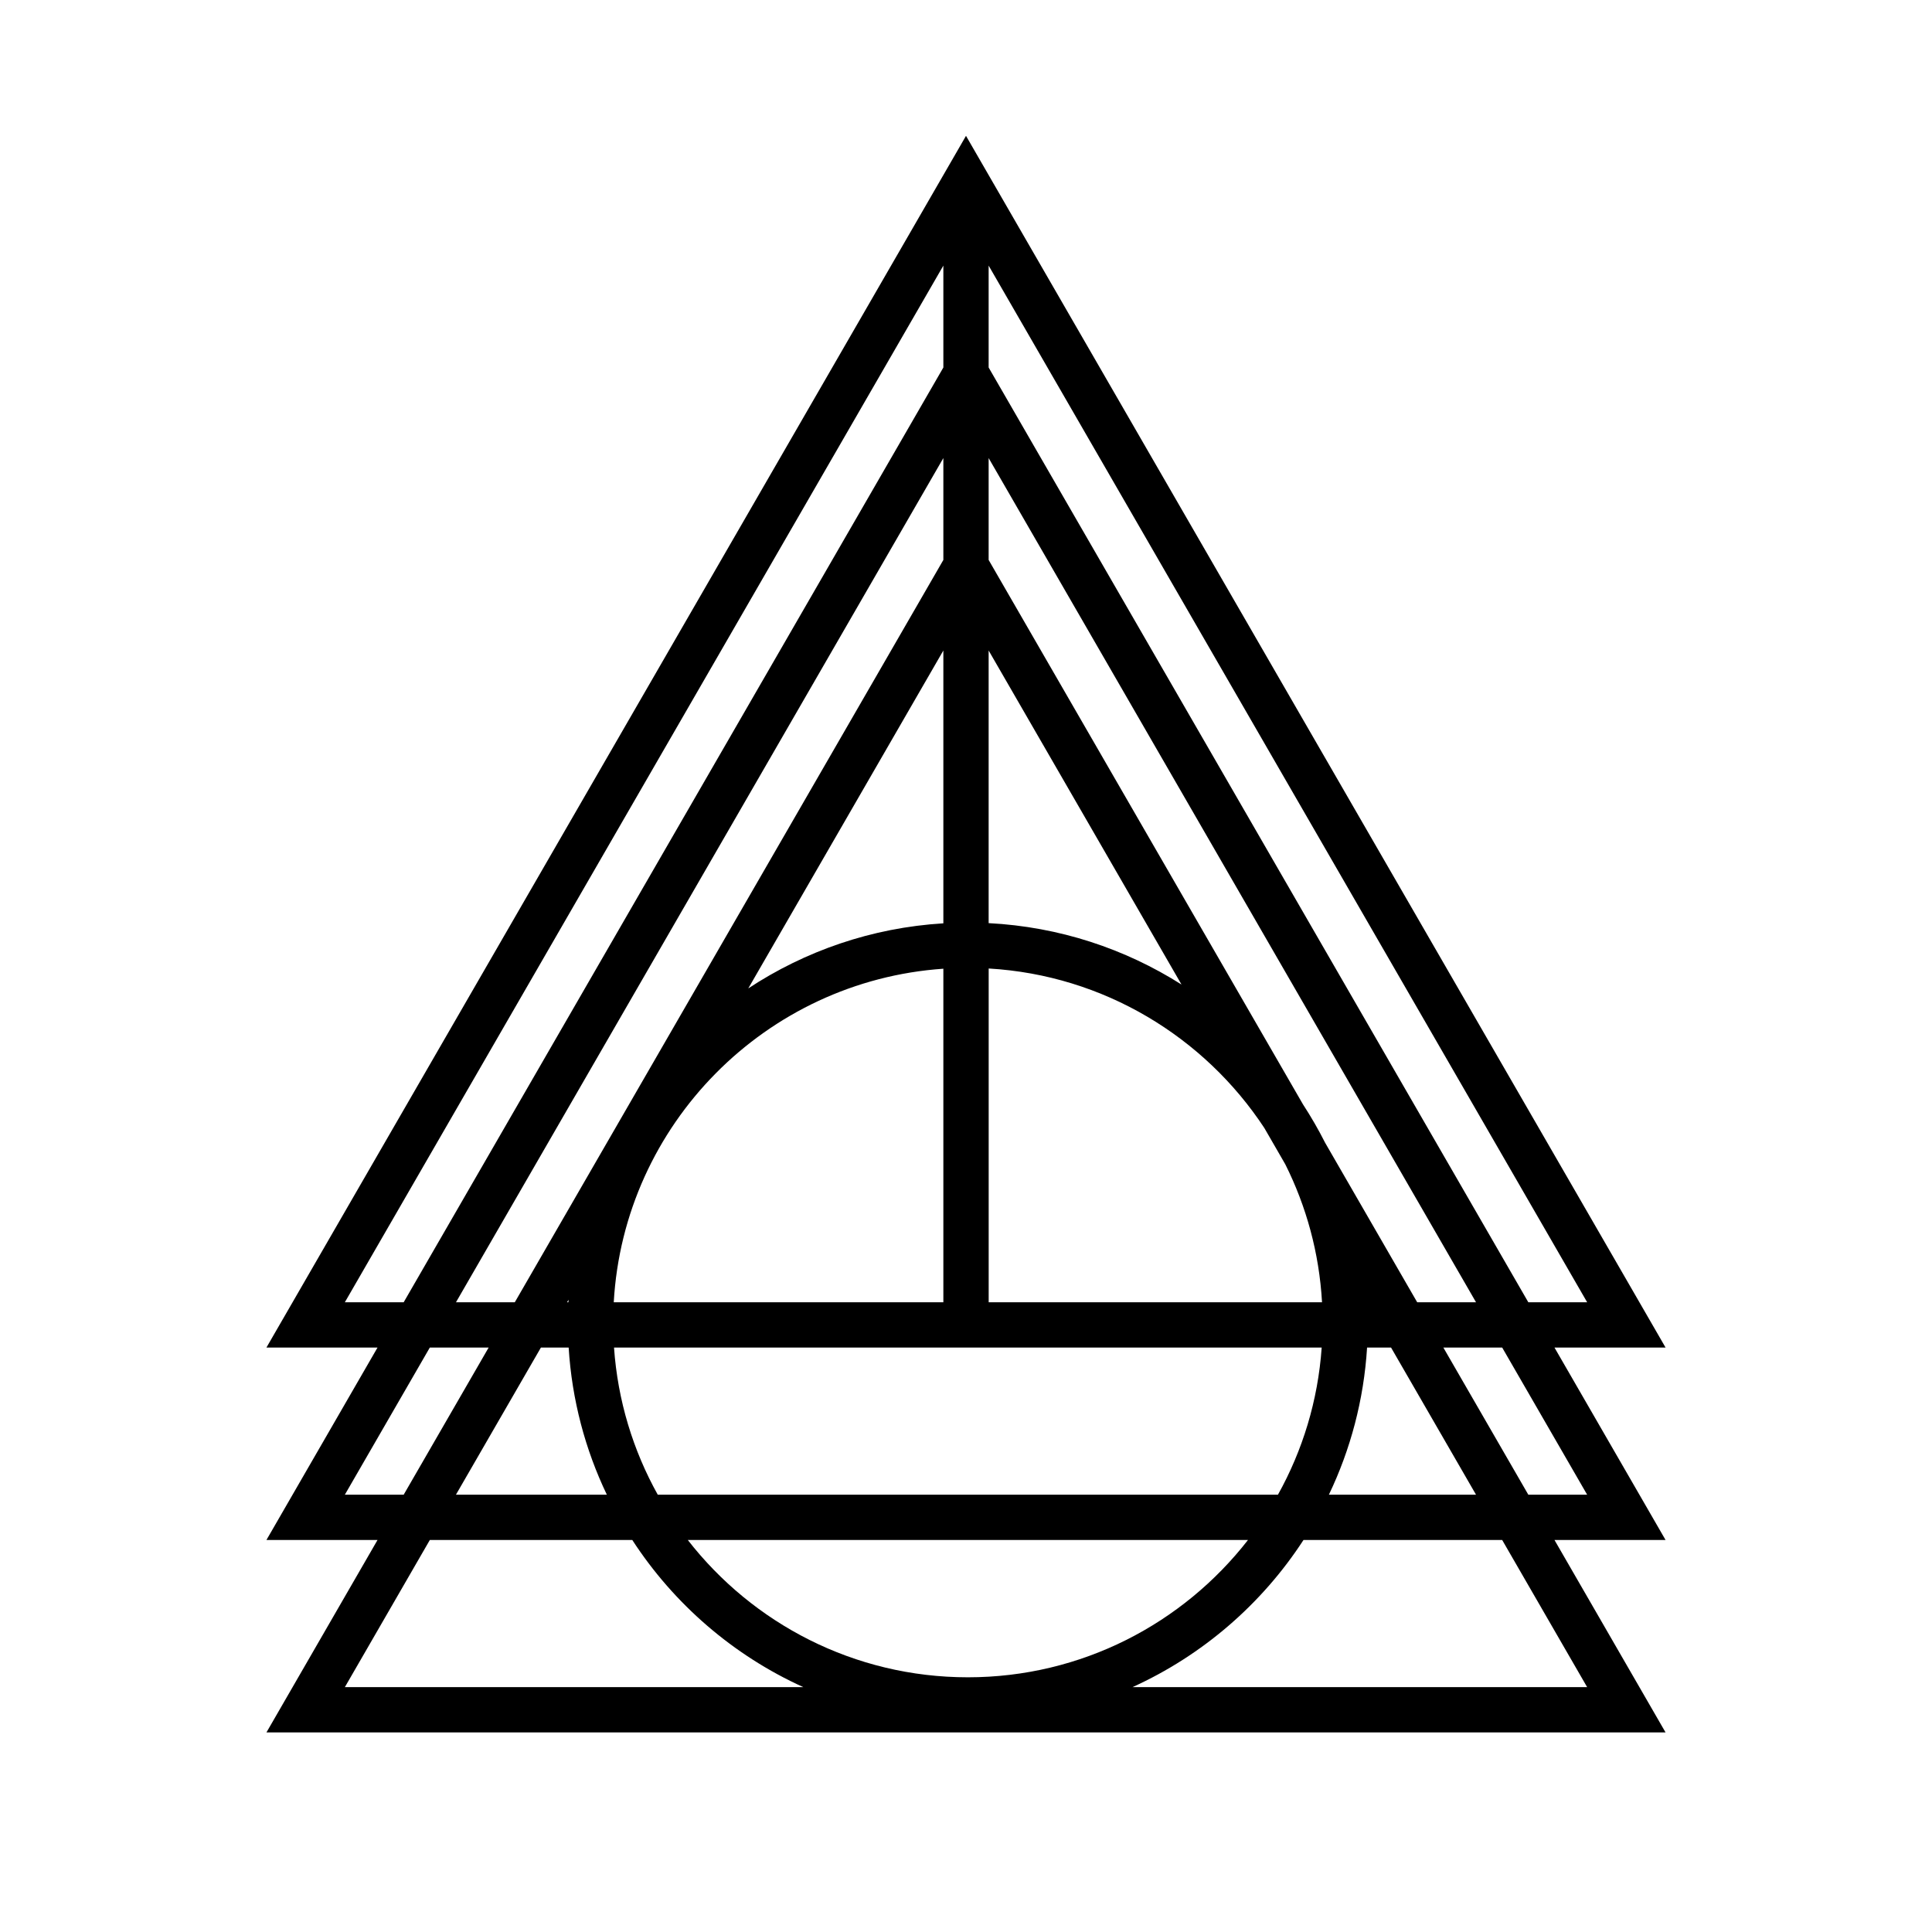 <?xml version="1.0" encoding="UTF-8"?>
<svg id="uuid-716cc801-a7f0-4558-a72a-0858cfb82f5d" data-name="Layer 1 copy" xmlns="http://www.w3.org/2000/svg" viewBox="0 0 512 512">
  <defs>
    <style>
      .uuid-14c38ccd-0a84-476c-a9ad-ce91ff25775d {
        stroke-width: 0px;
      }
    </style>
  </defs>
  <path class="uuid-14c38ccd-0a84-476c-a9ad-ce91ff25775d" d="M441.39,459.11H70.61l29.44-51h-29.44l29.44-51h-29.44L256,36l185.39,321.11h-29.44l29.44,51h-29.44l29.44,51ZM300.11,447.11h120.5l-22.52-39h-52.65c-11.02,16.96-26.76,30.58-45.33,39ZM91.39,447.11h121.5c-18.58-8.42-34.31-22.04-45.33-39h-53.65l-22.52,39ZM182.27,408.11c17.21,22.13,44.09,36.39,74.23,36.39s57.02-14.26,74.23-36.39h-148.46ZM405.02,396.11h15.59l-22.52-39h-15.59l22.52,39ZM352.18,396.11h38.98l-22.52-39h-6.35c-.86,13.89-4.4,27.06-10.12,39ZM174.32,396.11h164.35c6.52-11.7,10.61-24.93,11.59-39h-187.54c.98,14.07,5.07,27.3,11.59,39ZM120.84,396.11h39.98c-5.72-11.94-9.26-25.11-10.12-39h-7.35l-22.52,39ZM91.39,396.11h15.59l22.52-39h-15.59l-22.52,39ZM405.02,345.11h15.59L262,70.39v27l143.02,247.72ZM375.57,345.11h15.59l-129.16-223.72v27l83.3,144.27c2.13,3.27,4.09,6.66,5.86,10.16l24.41,42.29ZM262,345.11h88.35c-.74-13.08-4.17-25.45-9.74-36.57l-5.56-9.63c-15.88-24.09-42.53-40.48-73.04-42.25v88.45ZM162.65,345.11h87.35v-88.39c-47.03,3.23-84.67,41.21-87.35,88.39ZM150.28,345.11h.35c.01-.23.02-.45.04-.67l-.39.67ZM120.84,345.11h15.59l113.57-196.72v-27l-129.16,223.72ZM91.39,345.11h15.59L250,97.39v-27L91.39,345.11ZM250,172.39l-51.7,89.55c15.02-9.9,32.69-16.09,51.7-17.25v-72.3ZM262,244.64c18.72.96,36.17,6.8,51.11,16.27l-51.11-88.52v72.25Z"/>
</svg>